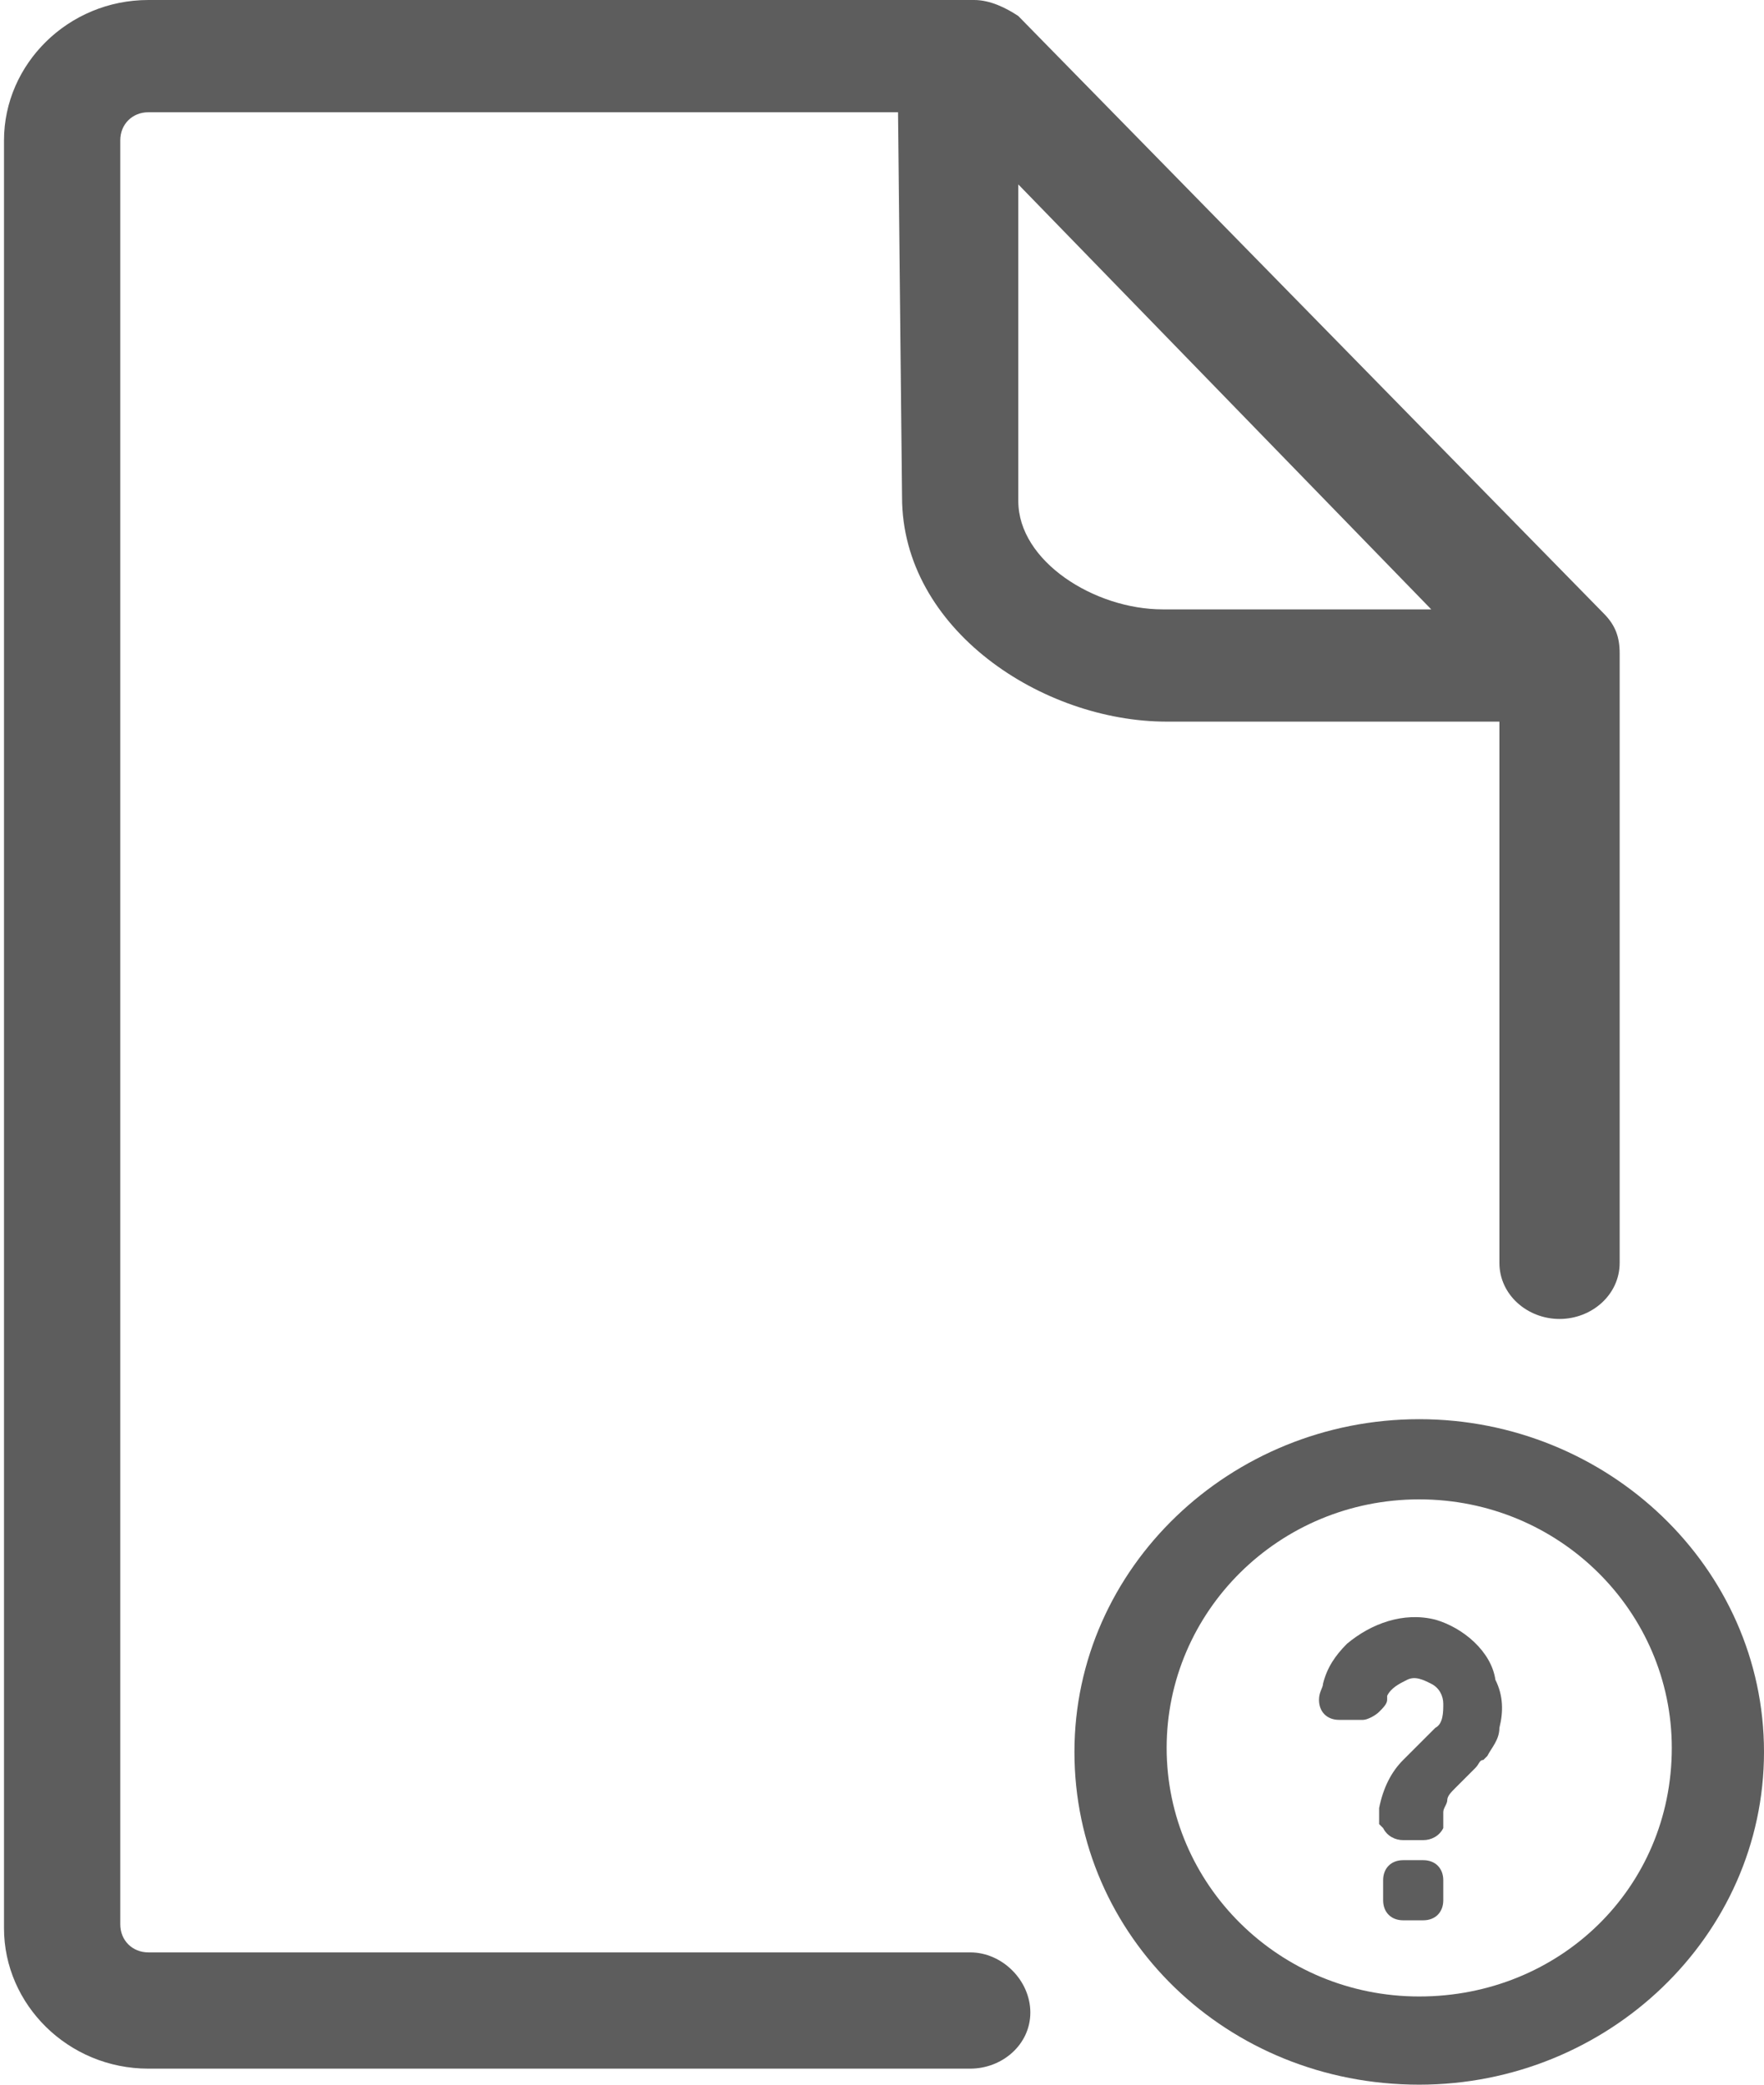 <?xml version="1.0" encoding="UTF-8" standalone="no"?>
<svg width="44px" height="52px" viewBox="0 0 44 52" version="1.1" xmlns="http://www.w3.org/2000/svg" xmlns:xlink="http://www.w3.org/1999/xlink">
    <!-- Generator: Sketch 48 (47235) - http://www.bohemiancoding.com/sketch -->
    <title>Note help</title>
    <desc>Created with Sketch.</desc>
    <defs></defs>
    <g id="Icons" stroke="none" stroke-width="1" fill="none" fill-rule="evenodd" transform="translate(-630, -983)">
        <g id="Note-help" transform="translate(620, 977)">
            <rect id="Rectangle-4-Copy-37" x="0" y="0" width="64" height="64"></rect>
            <g id="note_help" transform="translate(10, 6)" fill="#5D5D5D">
                <g id="Group">
                    <g>
                        <path d="M24.2,48.7 L3.7,48.7 C3.3,48.7 3,48.4 3,48 L3,3.5 C3,3.1 3.3,2.8 3.7,2.8 L22.4,2.8 L22.5,12.4 C22.5,15.7 26,18 29.1,18 L37.4,18 L37.4,31.5 C37.4,32.3 38.1,32.9 38.9,32.9 C39.7,32.9 40.4,32.3 40.4,31.5 L40.4,16.3 C40.4,15.9 40.3,15.6 40,15.3 L25.4,0.4 C25.1,0.2 24.7,0 24.3,0 L3.7,0 C1.7,0 0.1,1.6 0.1,3.5 L0.1,48.1 C0.1,50 1.7,51.6 3.7,51.6 L24.2,51.6 C25,51.6 25.7,51 25.7,50.2 C25.7,49.4 25,48.7 24.2,48.7 Z M35.7,15.2 L29,15.2 C27.3,15.2 25.4,14 25.4,12.5 L25.4,4.6 L35.7,15.2 Z" id="Shape" fill-rule="nonzero"></path>
                        <path d="M35.4,35.4 C30.7,35.4 26.8,39.1 26.8,43.7 C26.8,48.3 30.6,52 35.4,52 C40.1,52 44,48.3 44,43.7 C44,39.1 40.1,35.4 35.4,35.4 Z M35.4,49.8 C31.9,49.8 29.1,47 29.1,43.6 C29.1,40.2 31.9,37.4 35.4,37.4 C38.9,37.4 41.7,40.2 41.7,43.6 C41.7,47.1 38.9,49.8 35.4,49.8 Z" id="Shape" fill-rule="nonzero"></path>
                        <path d="M35.5,46.4 L35,46.4 C34.7,46.4 34.5,46.6 34.5,46.9 L34.5,47.4 C34.5,47.7 34.7,47.9 35,47.9 L35.5,47.9 C35.8,47.9 36,47.7 36,47.4 L36,46.9 C36,46.6 35.8,46.4 35.5,46.4" id="SVGID_3_"></path>
                        <path d="M35.8,40.4 C35,40.2 34.2,40.5 33.6,41 C33.3,41.3 33.1,41.6 33,42 C33,42.1 32.9,42.2 32.9,42.4 C32.9,42.7 33.1,42.9 33.4,42.9 L34,42.9 C34.1,42.9 34.3,42.8 34.4,42.7 C34.5,42.6 34.6,42.5 34.6,42.4 C34.6,42.4 34.6,42.3 34.6,42.3 C34.7,42.1 34.9,42 35.1,41.9 C35.3,41.8 35.5,41.9 35.7,42 C35.9,42.1 36,42.3 36,42.5 C36,42.7 36,43 35.8,43.1 L35.3,43.6 C35.2,43.7 35.1,43.8 35,43.9 C34.7,44.2 34.5,44.6 34.4,45.1 C34.4,45.2 34.4,45.3 34.4,45.4 L34.4,45.5 L34.5,45.6 C34.6,45.8 34.8,45.9 35,45.9 L35.5,45.9 C35.7,45.9 35.9,45.8 36,45.6 C36,45.5 36,45.4 36,45.3 C36,45.3 36,45.2 36,45.2 C36,45.1 36.1,45 36.1,44.9 C36.1,44.8 36.2,44.7 36.3,44.6 C36.4,44.5 36.4,44.5 36.5,44.4 L36.8,44.1 C36.9,44 36.9,43.9 37,43.9 L37.1,43.8 C37.2,43.6 37.4,43.4 37.4,43.1 C37.5,42.7 37.5,42.3 37.3,41.9 C37.2,41.2 36.5,40.6 35.8,40.4" id="SVGID_1_"></path>
                    </g>
                </g>
            </g>
        </g>
    </g>
</svg>